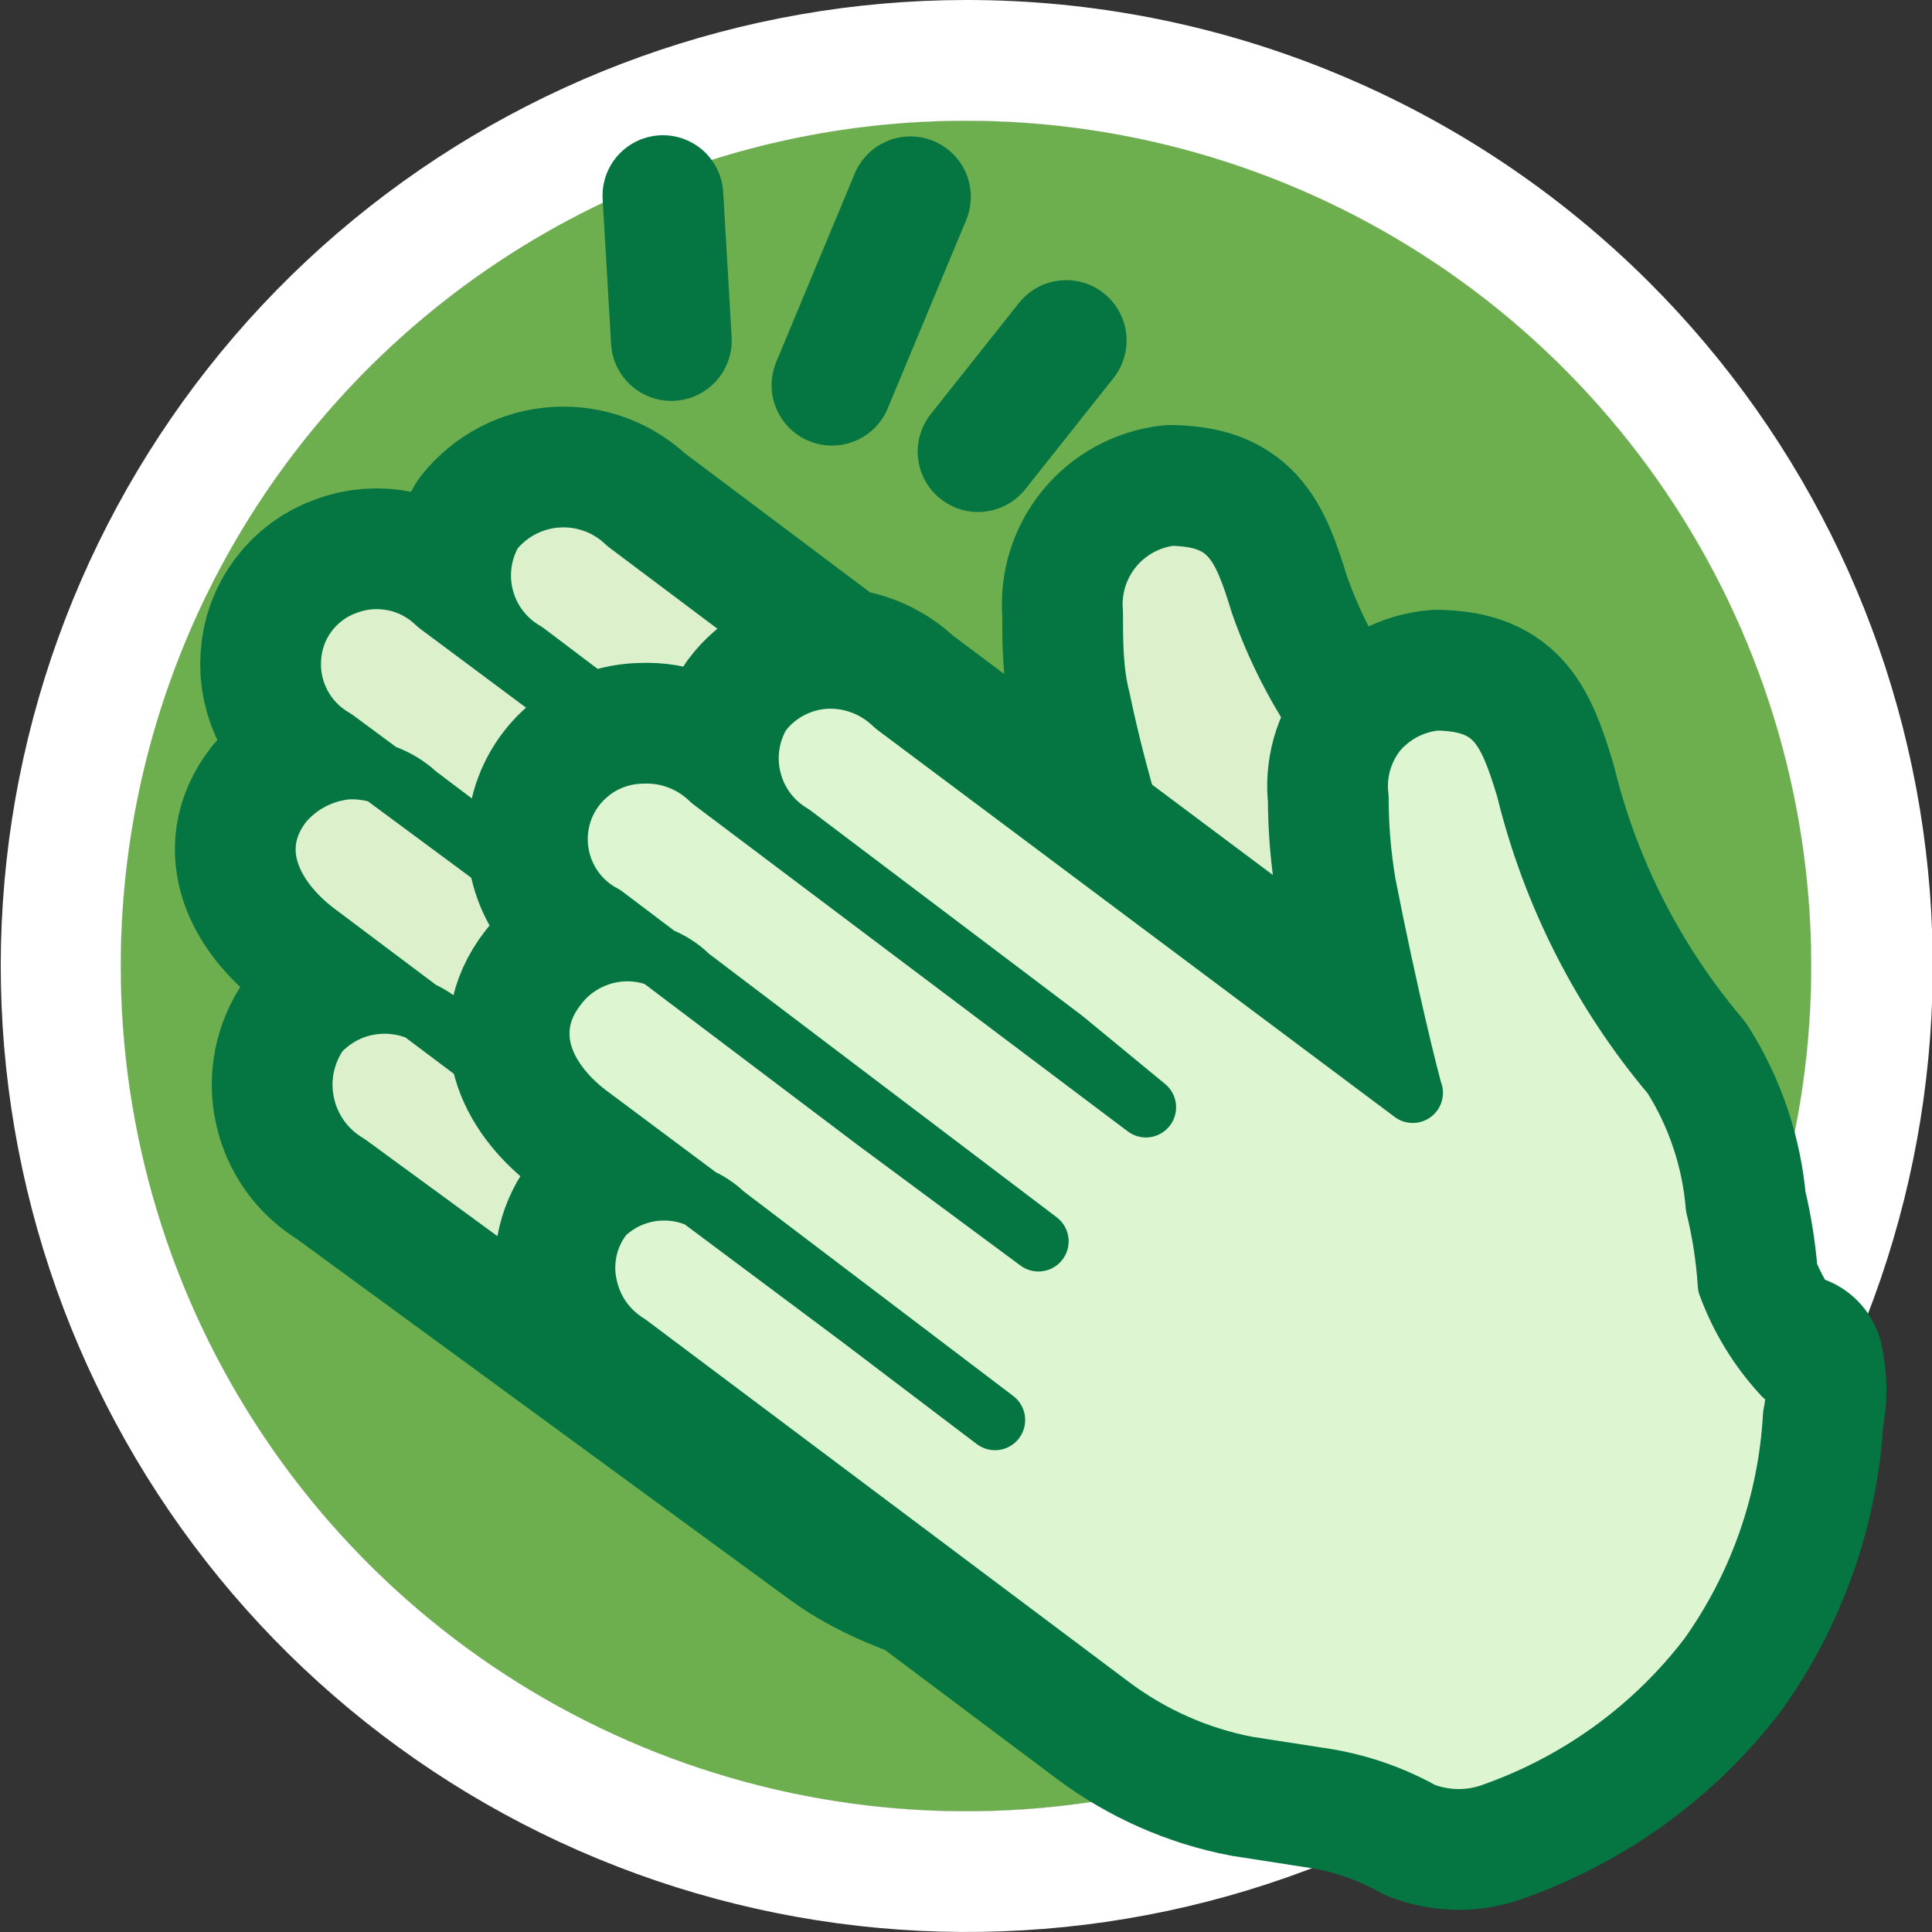 <svg width="16" height="16" viewBox="0 0 16 16" fill="none" xmlns="http://www.w3.org/2000/svg">
<rect x="0" y="0" width="16" height="16" fill="#333333" stroke="none"/>
<path d="M8 1C9.857 1 11.637 1.738 12.95 3.05C14.262 4.363 15 6.143 15 8C15 9.857 14.262 11.637 12.95 12.95C11.637 14.262 9.857 15 8 15C6.143 15 4.363 14.262 3.05 12.95C1.738 11.637 1 9.857 1 8C1 6.143 1.738 4.363 3.05 3.05C4.363 1.738 6.143 1 8 1Z" fill="#D8D8D8"/>
<path d="M8 15C11.866 15 15 11.866 15 8C15 4.134 11.866 1 8 1C4.134 1 1 4.134 1 8C1 11.866 4.134 15 8 15Z" fill="#6DAE4F"/>
<path d="M8 1C9.384 1 10.738 1.411 11.889 2.18C13.04 2.949 13.937 4.042 14.467 5.321C14.997 6.6 15.136 8.008 14.865 9.366C14.595 10.723 13.929 11.971 12.95 12.95C11.971 13.929 10.723 14.595 9.366 14.866C8.008 15.136 6.6 14.997 5.321 14.467C4.042 13.937 2.949 13.04 2.18 11.889C1.41 10.738 1 9.384 1 8C1 6.143 1.737 4.363 3.05 3.05C4.363 1.738 6.143 1 8 1ZM8 2.47359e-06C6.149 0.001 4.356 0.645 2.926 1.82C1.497 2.995 0.519 4.63 0.159 6.445C-0.201 8.26 0.08 10.145 0.954 11.776C1.827 13.408 3.239 14.686 4.95 15.393C6.66 16.1 8.563 16.192 10.333 15.654C12.104 15.116 13.633 13.98 14.661 12.441C15.688 10.901 16.15 9.053 15.967 7.211C15.785 5.369 14.969 3.648 13.66 2.34C12.916 1.597 12.034 1.008 11.063 0.607C10.092 0.205 9.051 -0.001 8 2.47359e-06Z" fill="white"/>
<path d="M12.13 9.22C12.11 8.434 11.989 7.655 11.77 6.9C11.161 6.401 10.7 5.743 10.44 5C10.28 4.47 10.17 4.28 9.7 4.27C9.509 4.293 9.334 4.389 9.213 4.538C9.091 4.688 9.033 4.878 9.05 5.07C9.05 5.31 9.05 5.56 9.11 5.79C9.247 6.446 9.441 7.088 9.69 7.71L5.19 4.33C5.115 4.257 5.025 4.2 4.927 4.164C4.829 4.128 4.724 4.112 4.619 4.119C4.515 4.125 4.413 4.154 4.32 4.202C4.227 4.251 4.145 4.318 4.08 4.4C4.032 4.483 4 4.575 3.988 4.671C3.975 4.766 3.982 4.863 4.007 4.956C4.032 5.049 4.075 5.136 4.134 5.212C4.193 5.289 4.266 5.352 4.35 5.4L6.6 7.1L7.19 7.66L3.62 5C3.523 4.904 3.401 4.838 3.268 4.81C3.135 4.782 2.997 4.792 2.87 4.84C2.742 4.885 2.63 4.967 2.548 5.076C2.466 5.184 2.418 5.314 2.41 5.45C2.4 5.584 2.429 5.719 2.493 5.837C2.556 5.956 2.653 6.054 2.77 6.12L5 7.77L6.35 8.77L3.45 6.58C3.374 6.509 3.284 6.454 3.186 6.418C3.088 6.382 2.984 6.366 2.88 6.37C2.67 6.389 2.476 6.489 2.34 6.65C2.03 7.05 2.28 7.46 2.6 7.71L4.85 9.4L6 10.25L3.73 8.55C3.661 8.475 3.576 8.414 3.483 8.373C3.389 8.332 3.287 8.311 3.185 8.311C3.083 8.311 2.981 8.332 2.887 8.373C2.794 8.414 2.709 8.475 2.64 8.55C2.58 8.636 2.539 8.734 2.518 8.836C2.498 8.939 2.499 9.045 2.522 9.147C2.544 9.25 2.588 9.346 2.649 9.431C2.711 9.516 2.79 9.587 2.88 9.64L6.98 12.64C7.58 13.09 9.05 13.48 9.7 12.91" stroke="#057642" stroke-width="1.5" stroke-linecap="round" stroke-linejoin="round"/>
<path fill-rule="evenodd" clip-rule="evenodd" d="M12.61 9.9L12.19 9.53C12.139 8.793 11.967 8.07 11.68 7.39C11.093 6.7 10.679 5.881 10.47 5C10.31 4.47 10.2 4.28 9.73 4.27C9.539 4.293 9.364 4.389 9.243 4.538C9.121 4.688 9.063 4.878 9.08 5.07C9.08 5.31 9.08 5.56 9.14 5.79C9.256 6.421 9.441 7.038 9.69 7.63L9.5 7.53L5.19 4.22C5.115 4.147 5.025 4.09 4.927 4.054C4.829 4.018 4.724 4.002 4.619 4.009C4.515 4.015 4.413 4.044 4.32 4.092C4.227 4.141 4.145 4.208 4.08 4.29C4.022 4.376 3.984 4.473 3.967 4.574C3.949 4.676 3.954 4.78 3.98 4.88C4.004 4.981 4.049 5.075 4.113 5.156C4.177 5.237 4.258 5.303 4.35 5.35L6.55 7L7.19 7.51L3.62 4.84C3.545 4.767 3.456 4.71 3.357 4.674C3.259 4.638 3.154 4.623 3.05 4.63C2.946 4.636 2.845 4.663 2.752 4.71C2.66 4.756 2.577 4.821 2.51 4.9C2.455 4.987 2.417 5.084 2.4 5.185C2.383 5.286 2.386 5.39 2.41 5.49C2.429 5.596 2.471 5.697 2.533 5.785C2.596 5.873 2.676 5.946 2.77 6L5 7.66L6.35 8.66L3.45 6.48C3.376 6.405 3.287 6.347 3.188 6.309C3.09 6.271 2.985 6.255 2.88 6.26C2.775 6.267 2.674 6.295 2.581 6.344C2.488 6.392 2.406 6.459 2.34 6.54C2.281 6.625 2.241 6.721 2.223 6.823C2.204 6.924 2.207 7.028 2.232 7.128C2.256 7.229 2.302 7.322 2.365 7.404C2.429 7.485 2.509 7.552 2.6 7.6L4.85 9.29L6 10.14L3.73 8.45C3.663 8.373 3.58 8.311 3.487 8.267C3.393 8.224 3.292 8.201 3.19 8.2C3.086 8.202 2.984 8.226 2.889 8.269C2.795 8.312 2.71 8.373 2.64 8.45C2.579 8.535 2.536 8.631 2.515 8.734C2.494 8.836 2.495 8.942 2.517 9.044C2.54 9.146 2.584 9.242 2.647 9.326C2.709 9.41 2.789 9.479 2.88 9.53L7 12.64C7.293 12.863 7.629 13.024 7.987 13.112C8.345 13.2 8.717 13.213 9.08 13.15C9.282 13.306 9.53 13.391 9.785 13.391C10.04 13.391 10.288 13.306 10.49 13.15C11.09 12.69 10.9 12.64 11.34 12.02C11.842 11.364 12.268 10.652 12.61 9.9Z" fill="#DCF0CB"/>
<path d="M12.13 9.22C12.11 8.434 11.989 7.655 11.77 6.9C11.161 6.401 10.7 5.743 10.44 5C10.28 4.47 10.17 4.28 9.7 4.27C9.509 4.293 9.334 4.389 9.213 4.538C9.091 4.688 9.033 4.878 9.05 5.07C9.05 5.31 9.05 5.56 9.11 5.79C9.247 6.446 9.441 7.088 9.69 7.71L5.19 4.33C5.115 4.257 5.025 4.2 4.927 4.164C4.829 4.128 4.724 4.112 4.619 4.119C4.515 4.125 4.413 4.154 4.32 4.202C4.227 4.251 4.145 4.318 4.08 4.4C4.032 4.483 4 4.575 3.988 4.671C3.975 4.766 3.982 4.863 4.007 4.956C4.032 5.049 4.075 5.136 4.134 5.212C4.193 5.289 4.266 5.352 4.35 5.4L6.6 7.1L7.19 7.66L3.62 5C3.523 4.904 3.401 4.838 3.268 4.81C3.135 4.782 2.997 4.792 2.87 4.84C2.742 4.885 2.63 4.967 2.548 5.076C2.466 5.184 2.418 5.314 2.41 5.45C2.4 5.584 2.429 5.719 2.493 5.837C2.556 5.956 2.653 6.054 2.77 6.12L5 7.77L6.35 8.77L3.45 6.58C3.374 6.509 3.284 6.454 3.186 6.418C3.088 6.382 2.984 6.366 2.88 6.37C2.67 6.389 2.476 6.489 2.34 6.65C2.03 7.05 2.28 7.46 2.6 7.71L4.85 9.4L6 10.25L3.73 8.55C3.661 8.475 3.576 8.414 3.483 8.373C3.389 8.332 3.287 8.311 3.185 8.311C3.083 8.311 2.981 8.332 2.887 8.373C2.794 8.414 2.709 8.475 2.64 8.55C2.58 8.636 2.539 8.734 2.518 8.836C2.498 8.939 2.499 9.045 2.522 9.147C2.544 9.25 2.588 9.346 2.649 9.431C2.711 9.516 2.79 9.587 2.88 9.64L6.98 12.64C7.798 13.131 8.75 13.348 9.7 13.26" stroke="#057642" stroke-width="0.5" stroke-linecap="round" stroke-linejoin="round"/>
<path d="M14.77 11.39C14.568 11.173 14.412 10.918 14.31 10.64C14.296 10.421 14.263 10.203 14.21 9.99C14.179 9.606 14.055 9.236 13.85 8.91C13.268 8.221 12.854 7.406 12.64 6.53C12.48 6 12.37 5.81 11.9 5.8C11.706 5.817 11.526 5.911 11.4 6.06C11.341 6.136 11.297 6.222 11.271 6.315C11.245 6.408 11.238 6.505 11.25 6.6C11.25 6.841 11.27 7.082 11.31 7.32C11.49 8.24 11.68 9 11.7 9.05L7.41 5.84C7.335 5.766 7.246 5.708 7.148 5.67C7.05 5.632 6.945 5.615 6.84 5.62C6.734 5.626 6.631 5.655 6.538 5.705C6.444 5.755 6.363 5.825 6.3 5.91C6.251 5.993 6.219 6.084 6.206 6.179C6.193 6.274 6.198 6.371 6.223 6.464C6.247 6.557 6.289 6.644 6.347 6.721C6.405 6.797 6.477 6.861 6.56 6.91L8.81 8.61L9.49 9.17L5.89 6.46C5.815 6.386 5.726 6.328 5.628 6.29C5.53 6.252 5.425 6.235 5.32 6.24C5.162 6.242 5.008 6.296 4.885 6.395C4.761 6.494 4.673 6.631 4.637 6.785C4.6 6.939 4.616 7.101 4.682 7.245C4.747 7.389 4.859 7.507 5 7.58L7.25 9.28L8.6 10.28L5.71 8.09C5.636 8.016 5.547 7.959 5.449 7.923C5.351 7.886 5.246 7.871 5.142 7.879C5.037 7.887 4.936 7.917 4.844 7.967C4.752 8.017 4.673 8.086 4.61 8.17C4.3 8.57 4.54 8.98 4.87 9.23L7.12 10.91L8.24 11.76L6 10.06C5.866 9.93 5.686 9.858 5.5 9.858C5.313 9.858 5.134 9.93 5 10.06C4.935 10.14 4.889 10.234 4.865 10.334C4.841 10.435 4.839 10.539 4.86 10.64C4.88 10.741 4.92 10.836 4.978 10.921C5.037 11.005 5.112 11.076 5.2 11.13L9.2 14.13C9.534 14.38 9.92 14.552 10.33 14.63L10.91 14.72C11.216 14.762 11.511 14.86 11.78 15.01C11.973 15.085 12.187 15.085 12.38 15.01C13.082 14.759 13.697 14.312 14.15 13.72C14.568 13.133 14.811 12.44 14.85 11.72C14.88 11.582 14.88 11.438 14.85 11.3L14.77 11.39Z" stroke="#057642" stroke-width="1.5" stroke-linecap="round" stroke-linejoin="round"/>
<path fill-rule="evenodd" clip-rule="evenodd" d="M14.81 11.34L14.36 11C14.311 10.263 14.139 9.54 13.85 8.86C13.268 8.171 12.854 7.356 12.64 6.48C12.48 5.95 12.37 5.76 11.9 5.75C11.706 5.767 11.526 5.861 11.4 6.01C11.341 6.086 11.297 6.172 11.271 6.265C11.245 6.358 11.238 6.455 11.25 6.55C11.25 6.791 11.27 7.032 11.31 7.27C11.49 8.2 11.68 8.96 11.7 9L7.41 5.79C7.335 5.717 7.245 5.66 7.147 5.624C7.049 5.588 6.944 5.572 6.839 5.579C6.735 5.585 6.633 5.614 6.54 5.662C6.447 5.711 6.365 5.778 6.3 5.86C5.99 6.27 6.24 6.67 6.56 6.92L8.81 8.61L9.49 9.17L5.89 6.41C5.815 6.337 5.725 6.28 5.627 6.244C5.529 6.208 5.424 6.192 5.319 6.199C5.215 6.205 5.113 6.234 5.02 6.282C4.927 6.331 4.845 6.398 4.78 6.48C4.47 6.88 4.72 7.29 5.04 7.54L7.29 9.23L8.64 10.23L5.71 8C5.636 7.926 5.547 7.868 5.448 7.832C5.35 7.796 5.244 7.781 5.14 7.79C5.036 7.795 4.935 7.822 4.843 7.87C4.752 7.919 4.672 7.987 4.61 8.07C4.548 8.154 4.506 8.25 4.485 8.352C4.465 8.454 4.466 8.559 4.49 8.66C4.517 8.761 4.564 8.855 4.63 8.936C4.695 9.017 4.777 9.083 4.87 9.13L7.12 10.82L8.24 11.67L6 10C5.935 9.933 5.857 9.881 5.771 9.845C5.685 9.808 5.593 9.79 5.5 9.79C5.407 9.79 5.315 9.808 5.229 9.845C5.143 9.881 5.065 9.933 5 10C4.93 10.081 4.879 10.178 4.851 10.282C4.823 10.386 4.819 10.494 4.84 10.6C4.858 10.707 4.899 10.808 4.962 10.896C5.024 10.984 5.105 11.057 5.2 11.11L9.2 14.11C9.807 14.47 10.494 14.673 11.2 14.7C11.457 14.854 11.724 14.991 12 15.11C12.802 14.958 13.516 14.508 14 13.85C14.521 13.091 14.819 12.2 14.86 11.28L14.81 11.34Z" fill="#DDF6D1"/>
<path d="M14.77 11.39C14.568 11.173 14.412 10.918 14.31 10.64C14.296 10.421 14.263 10.203 14.21 9.99C14.179 9.606 14.055 9.236 13.85 8.91C13.268 8.221 12.854 7.406 12.64 6.53C12.48 6 12.37 5.81 11.9 5.8C11.706 5.817 11.526 5.911 11.4 6.06C11.341 6.136 11.297 6.222 11.271 6.315C11.245 6.408 11.238 6.505 11.25 6.6C11.25 6.841 11.27 7.082 11.31 7.32C11.49 8.24 11.68 9 11.7 9.05L7.41 5.84C7.335 5.766 7.246 5.708 7.148 5.67C7.05 5.632 6.945 5.615 6.84 5.62C6.734 5.626 6.631 5.655 6.538 5.705C6.444 5.755 6.363 5.825 6.3 5.91C6.251 5.993 6.219 6.084 6.206 6.179C6.193 6.274 6.198 6.371 6.223 6.464C6.247 6.557 6.289 6.644 6.347 6.721C6.405 6.797 6.477 6.861 6.56 6.91L8.81 8.61L9.49 9.17L5.89 6.46C5.815 6.386 5.726 6.328 5.628 6.29C5.53 6.252 5.425 6.235 5.32 6.24C5.162 6.242 5.008 6.296 4.885 6.395C4.761 6.494 4.673 6.631 4.637 6.785C4.6 6.939 4.616 7.101 4.682 7.245C4.747 7.389 4.859 7.507 5 7.58L7.25 9.28L8.6 10.28L5.71 8.09C5.636 8.016 5.547 7.959 5.449 7.923C5.351 7.886 5.246 7.871 5.142 7.879C5.037 7.887 4.936 7.917 4.844 7.967C4.752 8.017 4.673 8.086 4.61 8.17C4.3 8.57 4.54 8.98 4.87 9.23L7.12 10.91L8.24 11.76L6 10.06C5.866 9.93 5.686 9.858 5.5 9.858C5.313 9.858 5.134 9.93 5 10.06C4.935 10.14 4.889 10.234 4.865 10.334C4.841 10.435 4.839 10.539 4.86 10.64C4.88 10.741 4.92 10.836 4.978 10.921C5.037 11.005 5.112 11.076 5.2 11.13L9.2 14.13C9.534 14.38 9.92 14.552 10.33 14.63L10.91 14.72C11.216 14.762 11.511 14.86 11.78 15.01C11.973 15.085 12.187 15.085 12.38 15.01C13.082 14.759 13.697 14.312 14.15 13.72C14.568 13.133 14.811 12.44 14.85 11.72C14.88 11.582 14.88 11.438 14.85 11.3L14.77 11.39Z" stroke="#057642" stroke-width="0.5" stroke-linecap="round" stroke-linejoin="round"/>
<path d="M8.83 2.82L8.1 3.74" stroke="#057642" stroke-linecap="round" stroke-linejoin="round"/>
<path d="M5.49 1.62L5.56 2.82" stroke="#057642" stroke-linecap="round" stroke-linejoin="round"/>
<path d="M7.54 1.63L6.89 3.19" stroke="#057642" stroke-linecap="round" stroke-linejoin="round"/>
</svg>
